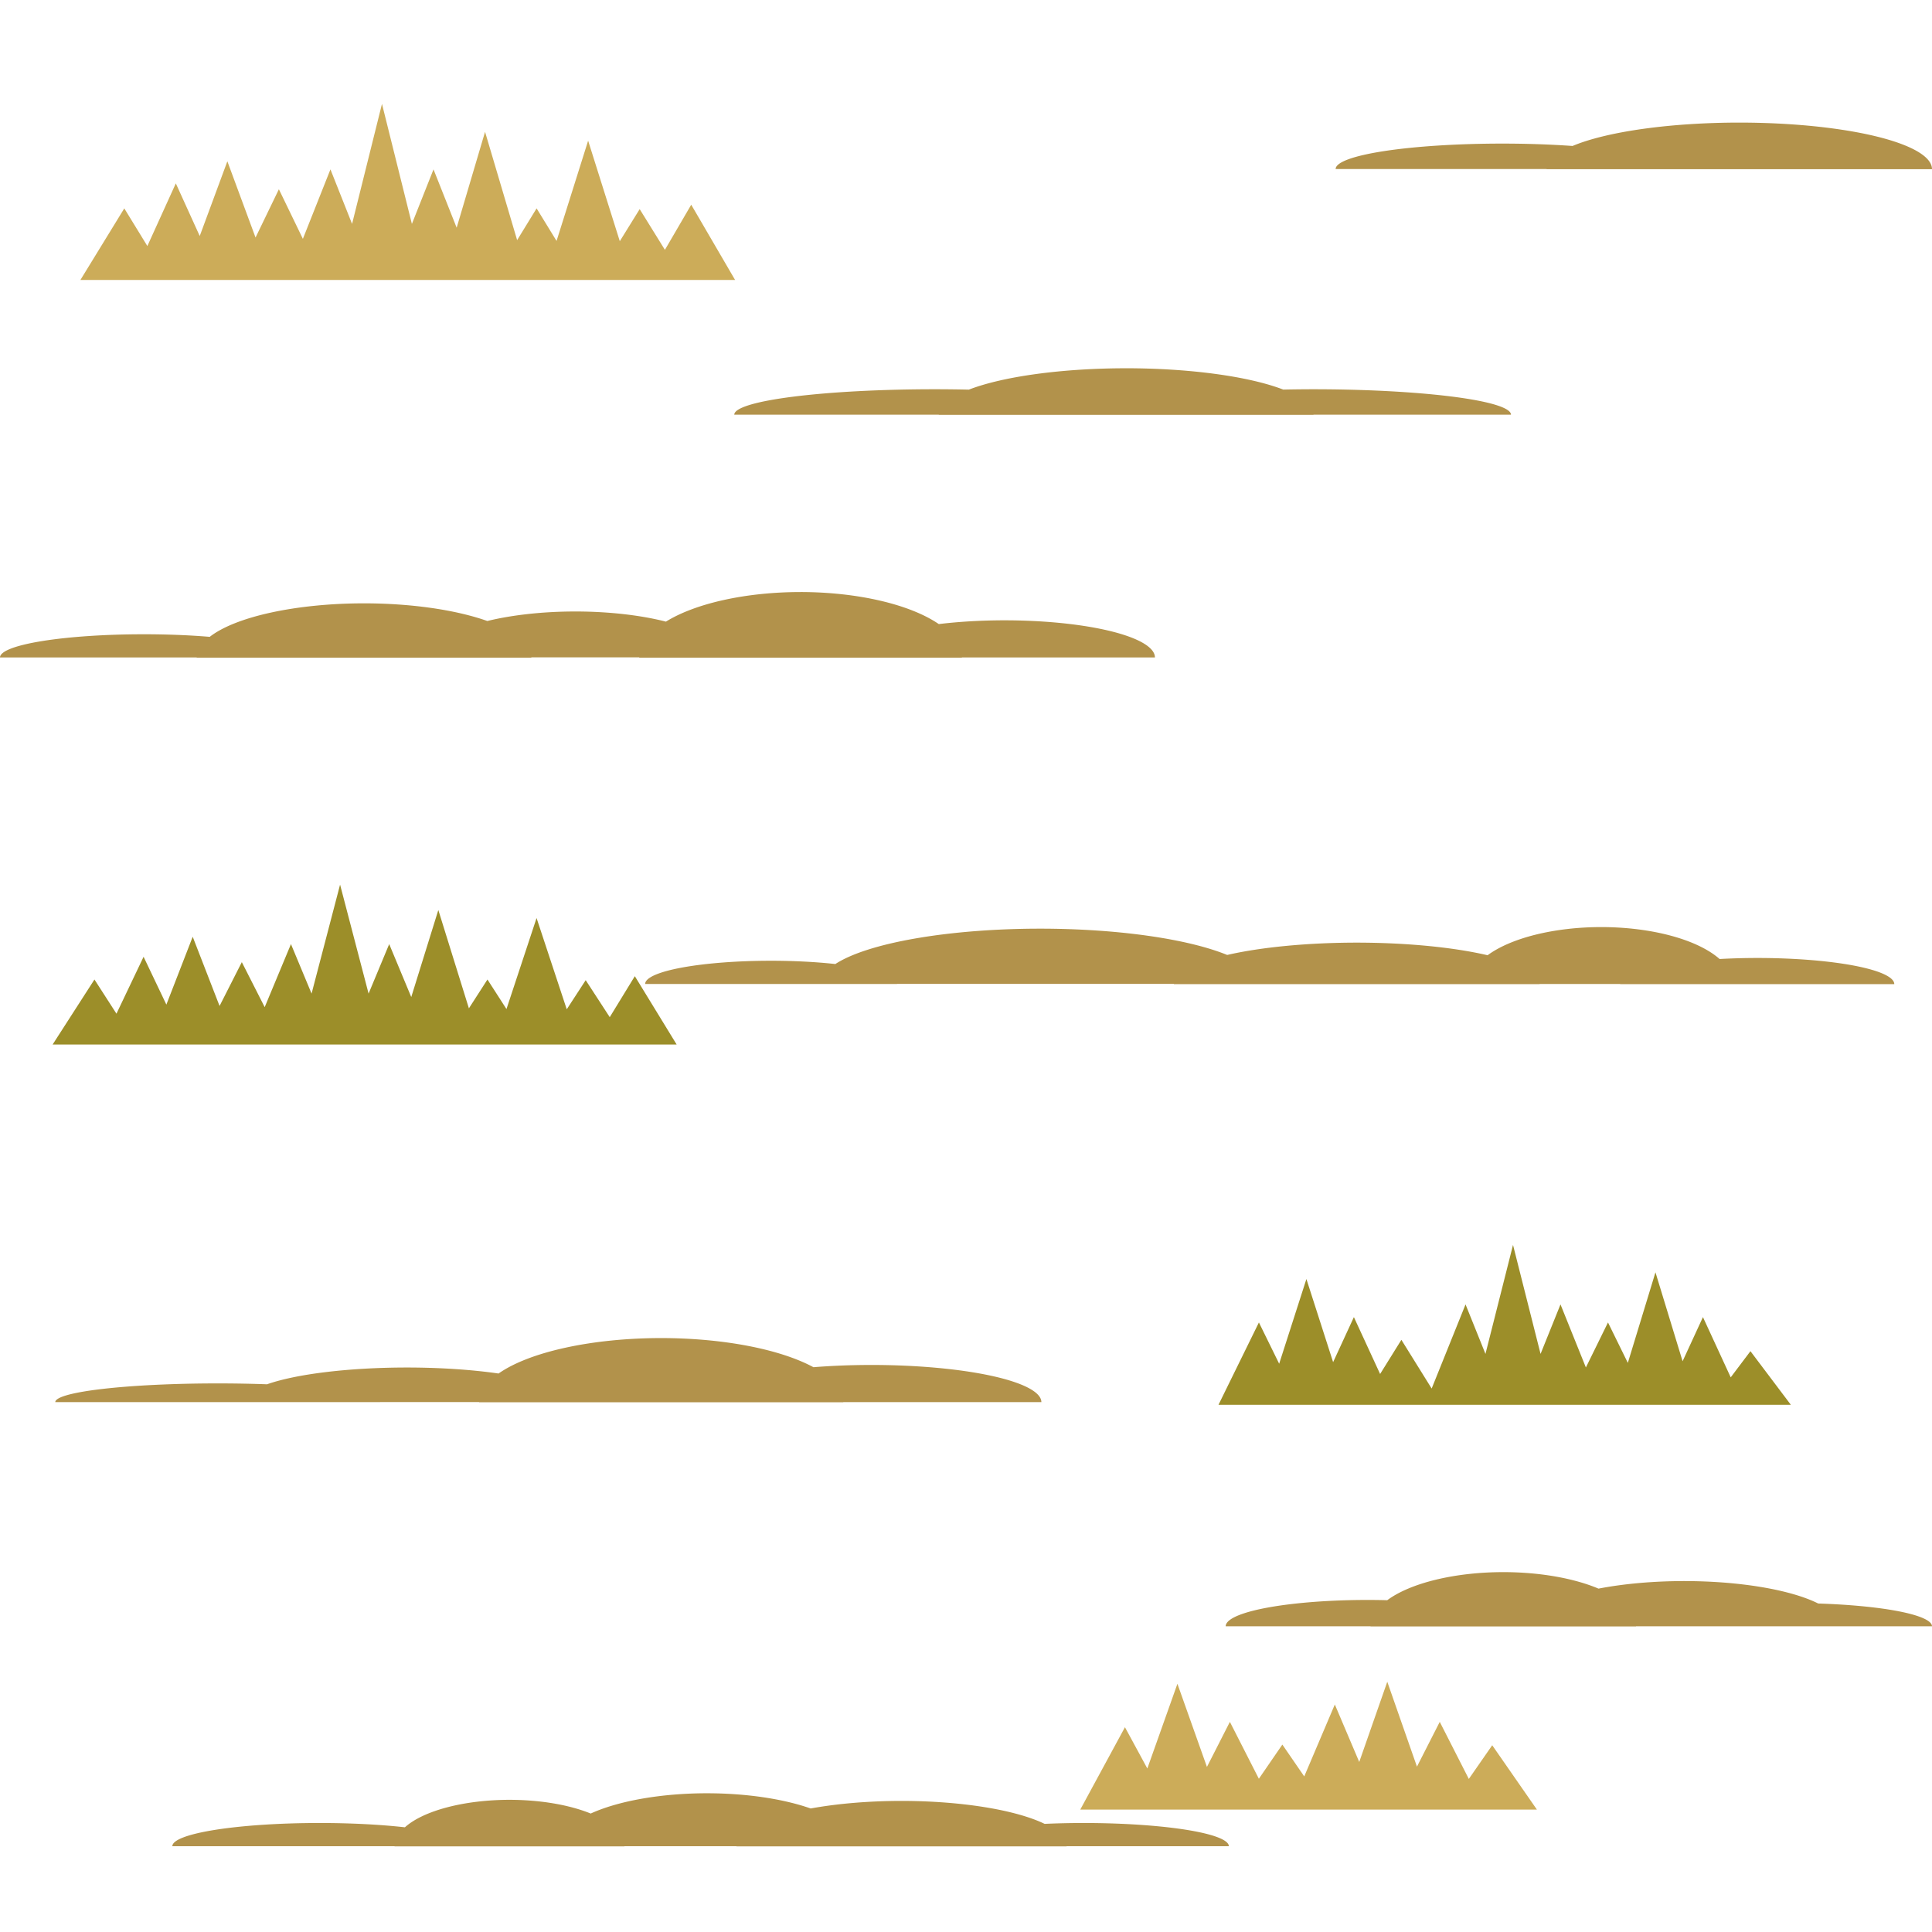 <?xml version="1.0" encoding="UTF-8" standalone="no"?>
<!-- Created with Inkscape (http://www.inkscape.org/) -->

<svg
   width="300"
   height="300"
   viewBox="0 0 300 300"
   version="1.1"
   id="svg5"
   inkscape:version="1.3.2 (091e20e, 2023-11-25, custom)"
   sodipodi:docname="tile_dirt_01.svg"
   xmlns:inkscape="http://www.inkscape.org/namespaces/inkscape"
   xmlns:sodipodi="http://sodipodi.sourceforge.net/DTD/sodipodi-0.dtd"
   xmlns:xlink="http://www.w3.org/1999/xlink"
   xmlns="http://www.w3.org/2000/svg"
   xmlns:svg="http://www.w3.org/2000/svg">
  <sodipodi:namedview
     id="namedview7"
     pagecolor="#ffffff"
     bordercolor="#cccccc"
     borderopacity="1"
     inkscape:pageshadow="0"
     inkscape:pageopacity="1"
     inkscape:pagecheckerboard="0"
     inkscape:document-units="px"
     showgrid="false"
     units="px"
     inkscape:zoom="2.9387774"
     inkscape:cx="134.92005"
     inkscape:cy="144.7881"
     inkscape:window-width="2304"
     inkscape:window-height="1262"
     inkscape:window-x="-11"
     inkscape:window-y="-11"
     inkscape:window-maximized="1"
     inkscape:current-layer="layer7"
     inkscape:showpageshadow="0"
     inkscape:deskcolor="#d1d1d1" />
  <defs
     id="defs2">
    <linearGradient
       inkscape:collect="always"
       id="linearGradient6775">
      <stop
         style="stop-color:#000000;stop-opacity:0.4"
         offset="0"
         id="stop6771" />
      <stop
         style="stop-color:#000000;stop-opacity:0.3"
         offset="0.361"
         id="stop7037" />
      <stop
         style="stop-color:#000000;stop-opacity:0"
         offset="1"
         id="stop6773" />
    </linearGradient>
    <radialGradient
       inkscape:collect="always"
       xlink:href="#linearGradient6775"
       id="radialGradient6779-9"
       cx="-303.158"
       cy="335.34"
       fx="-303.158"
       fy="335.34"
       r="76.594"
       gradientUnits="userSpaceOnUse"
       gradientTransform="translate(-43.124,-170.566)" />
    <radialGradient
       inkscape:collect="always"
       xlink:href="#linearGradient6775"
       id="radialGradient7162"
       cx="-303.158"
       cy="335.34"
       fx="-303.158"
       fy="335.34"
       r="76.594"
       gradientUnits="userSpaceOnUse"
       gradientTransform="translate(-43.124,-170.566)" />
    <radialGradient
       inkscape:collect="always"
       xlink:href="#linearGradient6775"
       id="radialGradient6779-2"
       cx="-303.158"
       cy="335.34"
       fx="-303.158"
       fy="335.34"
       r="76.594"
       gradientUnits="userSpaceOnUse"
       gradientTransform="translate(-43.124,-170.566)" />
    <radialGradient
       inkscape:collect="always"
       xlink:href="#linearGradient6775"
       id="radialGradient7162-9"
       cx="-303.158"
       cy="335.34"
       fx="-303.158"
       fy="335.34"
       r="76.594"
       gradientUnits="userSpaceOnUse"
       gradientTransform="translate(-43.124,-170.566)" />
    <radialGradient
       inkscape:collect="always"
       xlink:href="#linearGradient6775"
       id="radialGradient6779-5"
       cx="-303.158"
       cy="335.34"
       fx="-303.158"
       fy="335.34"
       r="76.594"
       gradientUnits="userSpaceOnUse"
       gradientTransform="translate(-43.124,-170.566)" />
    <radialGradient
       inkscape:collect="always"
       xlink:href="#linearGradient6775"
       id="radialGradient7340"
       cx="-303.158"
       cy="335.34"
       fx="-303.158"
       fy="335.34"
       r="76.594"
       gradientUnits="userSpaceOnUse"
       gradientTransform="translate(-43.124,-170.566)" />
    <radialGradient
       inkscape:collect="always"
       xlink:href="#linearGradient6775"
       id="radialGradient7350"
       cx="-303.158"
       cy="335.34"
       fx="-303.158"
       fy="335.34"
       r="76.594"
       gradientUnits="userSpaceOnUse"
       gradientTransform="translate(-43.124,-170.566)" />
    <radialGradient
       inkscape:collect="always"
       xlink:href="#linearGradient6775"
       id="radialGradient6779-20"
       cx="-303.158"
       cy="335.34"
       fx="-303.158"
       fy="335.34"
       r="76.594"
       gradientUnits="userSpaceOnUse"
       gradientTransform="translate(-43.124,-170.566)" />
    <radialGradient
       inkscape:collect="always"
       xlink:href="#linearGradient6775"
       id="radialGradient7512"
       cx="-303.158"
       cy="335.34"
       fx="-303.158"
       fy="335.34"
       r="76.594"
       gradientUnits="userSpaceOnUse"
       gradientTransform="translate(-43.124,-170.566)" />
  </defs>
  <g
     inkscape:groupmode="layer"
     id="layer1"
     inkscape:label="BG_dirt"
     style="display:none">
    <rect
       style="fill:#c59a57;fill-opacity:1;stroke-width:1.057;stroke-linecap:round;-inkscape-stroke:none"
       id="rect1"
       width="300"
       height="300"
       x="0"
       y="0" />
  </g>
  <g
     inkscape:groupmode="layer"
     id="layer7"
     inkscape:label="gress"
     style="display:inline">
    <path
       id="use4082-81"
       style="display:inline;fill:#ccac59;fill-opacity:1;stroke-width:0.097;stroke-linecap:round;-inkscape-stroke:none;stop-color:#000000"
       inkscape:label="GressLight"
       inkscape:transform-center-x="5.0746119e-06"
       inkscape:transform-center-y="-5.6610046"
       d="m 59.314,16.129 4.644,18.639 3.357,-8.467 3.595,9.057 4.409,-14.885 4.981,16.814 3.023,-4.93 3.099,5.055 4.903,-15.568 4.917,15.609 3.087,-4.98 3.918,6.322 4.086,-7.008 6.812,11.686 H 100.519 92.515 84.513 76.509 68.505 60.504 52.5 50.121 44.498 42.117 36.495 28.491 20.489 12.485 l 6.814,-11.115 3.583,5.846 4.419,-9.73 3.713,8.174 4.29,-11.602 4.376,11.838 3.626,-7.496 3.725,7.699 4.279,-10.785 3.36,8.465 z" />
    <path
       id="use4082-0-1"
       style="display:inline;fill:#ccac59;fill-opacity:1;stroke-width:0.082;stroke-linecap:round;-inkscape-stroke:none;stop-color:#000000"
       inkscape:label="GressLight"
       inkscape:transform-center-x="5.9946449e-06"
       inkscape:transform-center-y="-5.6610046"
       d="m 215.416,261.143 -4.353,12.455 -3.792,-8.926 -4.75,11.17 -3.398,-4.945 -3.647,5.307 -4.501,-8.834 -3.563,6.996 -4.583,-12.91 -4.672,13.154 -3.476,-6.41 -6.937,12.789 h 13.874 8.146 8.148 2.422 5.724 2.424 5.724 8.148 8.146 8.148 l -6.937,-9.988 -3.633,5.232 -4.513,-8.863 -3.541,6.953 z" />
    <path
       id="use4082-81-5"
       style="display:inline;fill:#9c8e29;fill-opacity:1;stroke-width:0.09;stroke-linecap:round;-inkscape-stroke:none;stop-color:#000000"
       inkscape:label="GressDark"
       inkscape:transform-center-x="2.4118694e-06"
       inkscape:transform-center-y="-5.6610046"
       d="m 52.807,137.365 4.427,16.92 3.2,-7.686 3.426,8.223 4.203,-13.516 4.748,15.268 2.881,-4.477 2.953,4.59 4.673,-14.135 4.687,14.172 2.942,-4.523 3.734,5.742 3.895,-6.363 6.493,10.609 H 97.44 92.081 84.452 76.825 69.196 61.568 53.941 46.312 38.683 31.057 23.428 15.801 8.173 l 6.493,-10.092 3.417,5.309 4.212,-8.836 3.539,7.422 4.089,-10.535 4.171,10.75 3.456,-6.807 3.551,6.99 4.078,-9.791 3.202,7.686 z" />
    <path
       id="use4082-0-9-3"
       style="display:inline;fill:#9c8e29;fill-opacity:1;stroke-width:0.069;stroke-linecap:round;-inkscape-stroke:none;stop-color:#000000"
       inkscape:label="GressDark"
       inkscape:transform-center-x="3.3830335e-06"
       inkscape:transform-center-y="-5.6610046"
       d="m 234.941,193.313 -4.279,16.922 -3.093,-7.686 -5.261,13.062 -4.703,-7.564 -3.301,5.307 -4.073,-8.834 -3.225,6.996 -4.148,-12.91 -4.229,13.154 -3.146,-6.41 -6.278,12.789 h 7.374 5.182 7.372 7.374 7.372 9.965 7.374 7.374 7.372 7.374 7.374 7.372 l -6.276,-8.328 -3.063,4.062 -4.312,-9.354 -3.161,6.855 -4.213,-13.807 -4.29,14.061 -3.082,-6.279 -3.432,6.99 -3.942,-9.791 -3.095,7.686 z" />
  </g>
  <g
     inkscape:groupmode="layer"
     id="layer2"
     inkscape:label="dirt">
    <path
       id="use2"
       style="fill:#b2924b;fill-opacity:1;stroke-width:0.123;stroke-linecap:round;-inkscape-stroke:none"
       inkscape:label="dirt_proto"
       d="m 109.76,278.457 a 22.984,8.221 0 0 0 -18.035,3.148 17.848,7.232 0 0 0 -12.606,-2.131 17.848,7.232 0 0 0 -16.245,4.268 22.865,3.604 0 0 0 -13.247,-0.668 22.865,3.604 0 0 0 -22.865,3.604 h 34.512 a 17.848,7.232 0 0 0 -0.005,0.029 H 96.966 a 17.848,7.232 0 0 0 -0.005,-0.029 h 17.402 a 25.633,7.061 0 0 0 -0.005,0.029 h 51.265 a 25.633,7.061 0 0 0 -0.006,-0.029 h 25.197 a 22.588,3.604 0 0 0 -22.589,-3.604 22.588,3.604 0 0 0 -6.016,0.135 25.633,7.061 0 0 0 -22.221,-3.564 25.633,7.061 0 0 0 -14.109,1.174 22.984,8.221 0 0 0 -16.12,-2.361 z" />
    <path
       id="use2-7"
       style="fill:#b2924b;fill-opacity:1;stroke-width:0.122;stroke-linecap:round;-inkscape-stroke:none"
       inkscape:label="dirt_proto"
       d="M 124.308,91.932 A 25.051,10.189 0 0 0 103.402,96.527 22.462,7.126 0 0 0 89.304,94.951 22.462,7.126 0 0 0 75.67,96.428 25.984,8.435 0 0 0 56.525,93.686 25.984,8.435 0 0 0 32.566,98.889 22.345,3.604 0 0 0 22.345,98.488 22.345,3.604 0 0 0 0,102.092 h 30.545 a 25.984,8.435 0 0 0 -0.005,0.029 h 51.968 a 25.984,8.435 0 0 0 -0.008,-0.045 h 16.764 a 25.051,10.189 0 0 0 -0.008,0.045 h 50.104 a 25.051,10.189 0 0 0 -0.005,-0.029 h 29.982 a 23.389,5.769 0 0 0 -23.388,-5.77 23.389,5.769 0 0 0 -10.173,0.584 25.051,10.189 0 0 0 -21.468,-4.975 z" />
    <path
       id="use2-7-7"
       style="fill:#b2924b;fill-opacity:1;stroke-width:0.114;stroke-linecap:round;-inkscape-stroke:none"
       inkscape:label="dirt_proto"
       d="m 248.626,143.957 a 20.472,8.832 0 0 0 -17.633,4.373 28.395,6.446 0 0 0 -20.321,-1.959 28.395,6.446 0 0 0 -20.116,1.914 34.095,8.569 0 0 0 -29.036,-4.082 34.095,8.569 0 0 0 -31.809,5.492 19.558,3.604 0 0 0 -9.973,-0.51 19.558,3.604 0 0 0 -19.558,3.604 h 39.116 a 19.558,3.604 0 0 0 -0.004,-0.016 h 42.995 a 28.395,6.446 0 0 0 -0.012,0.045 h 56.791 a 28.395,6.446 0 0 0 -0.007,-0.029 h 12.533 a 21.28,4.064 0 0 0 -0.009,0.029 h 42.561 a 21.28,4.064 0 0 0 -21.281,-4.064 21.28,4.064 0 0 0 -5.844,0.162 20.472,8.832 0 0 0 -18.394,-4.959 z" />
    <path
       id="use2-7-2"
       style="fill:#b2924b;fill-opacity:1;stroke-width:0.116;stroke-linecap:round;-inkscape-stroke:none"
       inkscape:label="dirt_proto"
       d="m 102.669,207.775 a 28.278,9.973 0 0 0 -25.251,5.504 25.355,5.363 0 0 0 -14.261,-0.932 25.355,5.363 0 0 0 -21.693,2.605 25.224,2.909 0 0 0 -7.657,-0.137 25.224,2.909 0 0 0 -25.224,2.908 h 50.447 a 25.224,2.909 0 0 0 -0.003,-0.014 h 15.369 a 28.278,9.973 0 0 0 -0.006,0.037 h 56.558 a 28.278,9.973 0 0 0 -0.003,-0.023 h 30.759 a 26.402,5.774 0 0 0 -26.401,-5.773 26.402,5.774 0 0 0 -8.991,0.35 28.278,9.973 0 0 0 -23.643,-4.525 z" />
    <path
       id="use2-2"
       style="fill:#b2924b;fill-opacity:1;stroke-width:0.129;stroke-linecap:round;-inkscape-stroke:none"
       inkscape:label="dirt_proto"
       d="m 233.427,244.119 a 20.61,8.435 0 0 0 -18.019,4.361 22.044,4.085 0 0 0 -3.038,-0.041 22.044,4.085 0 0 0 -22.044,4.086 h 22.496 a 20.61,8.435 0 0 0 -0.005,0.029 h 41.22 a 20.61,8.435 0 0 0 -0.003,-0.029 H 285.616 300 a 21.777,3.604 0 0 0 -17.667,-3.533 24.103,7.018 0 0 0 -20.821,-3.484 24.103,7.018 0 0 0 -13.295,1.172 20.61,8.435 0 0 0 -14.791,-2.561 z" />
    <path
       id="use2-2-9"
       style="fill:#b2924b;fill-opacity:1;stroke-width:0.151;stroke-linecap:round;-inkscape-stroke:none"
       inkscape:label="dirt_proto"
       d="m 174.862,57.184 a 29.094,7.232 0 0 0 -24.418,3.318 31.118,3.951 0 0 0 -5.31,-0.059 31.118,3.951 0 0 0 -31.117,3.951 h 31.758 a 29.094,7.232 0 0 0 -0.003,0.021 h 58.187 a 29.094,7.232 0 0 0 -0.003,-0.021 h 30.667 a 30.742,3.951 0 0 0 -30.745,-3.951 30.742,3.951 0 0 0 -4.614,0.051 29.094,7.232 0 0 0 -24.399,-3.311 z" />
    <path
       id="use2-2-9-2"
       style="fill:#b2924b;fill-opacity:1;stroke-width:0.137;stroke-linecap:round;-inkscape-stroke:none"
       inkscape:label="dirt_proto"
       d="m 270.076,19.037 a 29.923,7.232 0 0 0 -25.892,3.629 25.883,3.951 0 0 0 -10.903,-0.369 25.883,3.951 0 0 0 -25.882,3.951 h 32.762 a 29.923,7.232 0 0 0 -0.006,0.021 H 300 a 29.923,7.232 0 0 0 -29.924,-7.232 z" />
  </g>
  <g
     inkscape:groupmode="layer"
     id="layer6"
     inkscape:label="prototype"
     style="display:none">
    <path
       id="path1"
       style="fill:#b2924b;fill-opacity:1;stroke-width:0.195;stroke-linecap:round;-inkscape-stroke:none"
       d="m -144.175,78.439 a 28.826,7.171 0 0 0 -28.826,7.171 h 57.652 a 28.826,7.171 0 0 0 -28.826,-7.171 z"
       inkscape:label="dirt_proto" />
  </g>
</svg>
